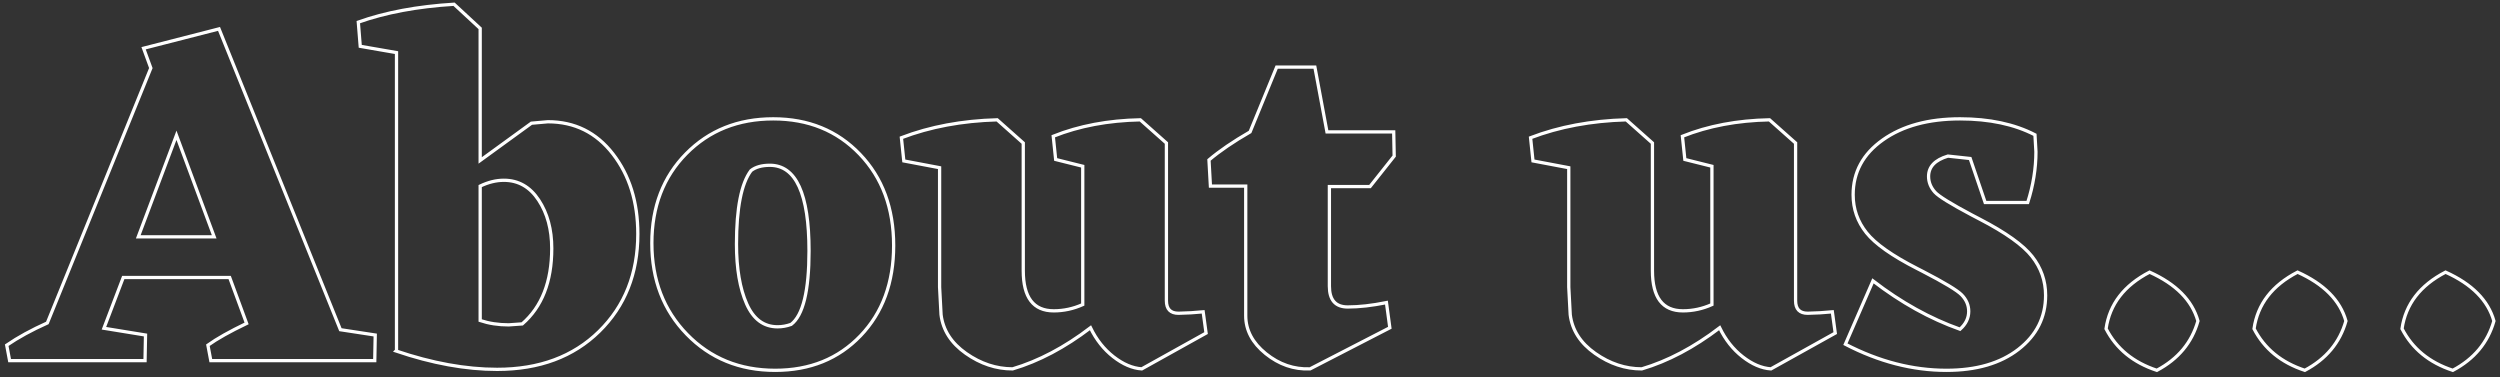
<svg width="305px" height="46px" viewBox="0 0 305 46" version="1.1" xmlns="http://www.w3.org/2000/svg" xmlns:xlink="http://www.w3.org/1999/xlink">
    <rect x="0" y="0" width="305" height="46" fill="#333333" stroke="none"/>
    <g id="Page-1" stroke="none" stroke-width="1" fill="none" fill-rule="evenodd" fill-opacity="0">
        <g id="Mobile-Detail-2" transform="translate(-67, -16)" fill="#A4A4A4" fill-rule="nonzero" stroke="#FFFFFF" stroke-width="0.4">
            <path d="M112.778,56.873 L112.719,60 L92.718,60 L92.364,58.112 C93.465,57.325 95.039,56.44 97.084,55.457 L95.019,49.852 L82.039,49.852 L79.679,56.047 L84.753,56.873 L84.694,60 L68.174,60 L67.82,58.112 C69.197,57.168 70.849,56.263 72.776,55.398 L85.402,24.305 L84.517,21.886 L93.721,19.526 L108.53,56.224 L112.778,56.873 Z M93.131,44.896 L88.529,32.506 L83.868,44.896 L93.131,44.896 Z M131.835,31.031 L133.841,30.854 C137.106,30.854 139.751,32.162 141.776,34.778 C143.802,37.393 144.815,40.648 144.815,44.542 C144.815,49.38 143.242,53.343 140.095,56.431 C136.948,59.518 132.799,61.062 127.646,61.062 C123.831,61.062 119.72,60.315 115.315,58.82 L115.374,58.761 L115.374,22.417 L110.949,21.65 L110.713,18.7 C114.017,17.52 117.911,16.792 122.395,16.517 L125.581,19.467 L125.581,35.574 L131.835,31.031 Z M130.714,55.516 C133.113,53.431 134.313,50.363 134.313,46.312 C134.313,43.991 133.782,42.025 132.72,40.412 C131.658,38.799 130.242,37.993 128.472,37.993 C127.528,37.993 126.564,38.229 125.581,38.701 L125.581,55.103 C126.643,55.457 127.803,55.634 129.062,55.634 L130.714,55.516 Z M146.526,45.663 C146.526,41.218 147.922,37.58 150.715,34.748 C153.508,31.916 157.048,30.5 161.335,30.5 C165.622,30.5 169.143,31.936 171.896,34.807 C174.649,37.678 176.026,41.395 176.026,45.958 C176.026,50.481 174.679,54.149 171.984,56.962 C169.29,59.774 165.819,61.18 161.571,61.18 C157.244,61.18 153.655,59.715 150.804,56.785 C147.952,53.854 146.526,50.147 146.526,45.663 Z M163.518,55.575 C164.973,54.474 165.701,51.484 165.701,46.607 C165.701,39.645 164.108,36.164 160.922,36.164 C159.939,36.164 159.172,36.38 158.621,36.813 C157.441,38.386 156.851,41.376 156.851,45.781 C156.851,48.77 157.264,51.199 158.09,53.068 C158.916,54.936 160.175,55.87 161.866,55.87 C162.417,55.87 162.967,55.772 163.518,55.575 Z M214.14,56.637 L206.293,61.003 C205.152,60.924 204.002,60.433 202.841,59.528 C201.681,58.623 200.747,57.443 200.039,55.988 C196.892,58.387 193.726,60.059 190.54,61.003 C188.534,61.003 186.636,60.374 184.846,59.115 C183.057,57.856 182.044,56.283 181.808,54.395 L181.631,51.032 L181.631,36.459 L177.265,35.633 L176.97,32.801 C180.471,31.464 184.365,30.736 188.652,30.618 L191.838,33.45 L191.838,49.026 C191.838,52.291 193.077,53.923 195.555,53.923 C196.774,53.923 197.954,53.667 199.095,53.156 L199.095,36.282 L195.791,35.456 L195.496,32.624 C198.643,31.365 202.183,30.697 206.116,30.618 L209.302,33.45 L209.302,52.684 C209.302,53.707 209.794,54.218 210.777,54.218 L212.311,54.159 L213.786,54.041 L214.14,56.637 Z M231.427,53.451 C232.804,53.451 234.377,53.274 236.147,52.92 L236.56,55.988 L226.825,61.003 C224.858,61.082 223.059,60.462 221.427,59.145 C219.794,57.827 218.978,56.283 218.978,54.513 L218.978,38.701 L214.671,38.701 L214.494,35.515 C215.792,34.414 217.464,33.273 219.509,32.093 L222.754,24.187 L227.415,24.187 L228.89,32.093 L237.032,32.093 L237.091,35.043 L234.141,38.76 L229.185,38.76 L229.185,50.914 C229.185,52.605 229.932,53.451 231.427,53.451 Z M290.899,56.637 L283.052,61.003 C281.911,60.924 280.761,60.433 279.601,59.528 C278.44,58.623 277.506,57.443 276.798,55.988 C273.651,58.387 270.485,60.059 267.299,61.003 C265.293,61.003 263.395,60.374 261.606,59.115 C259.816,57.856 258.803,56.283 258.567,54.395 L258.39,51.032 L258.39,36.459 L254.024,35.633 L253.729,32.801 C257.23,31.464 261.124,30.736 265.411,30.618 L268.597,33.45 L268.597,49.026 C268.597,52.291 269.836,53.923 272.314,53.923 C273.533,53.923 274.713,53.667 275.854,53.156 L275.854,36.282 L272.55,35.456 L272.255,32.624 C275.402,31.365 278.942,30.697 282.875,30.618 L286.061,33.45 L286.061,52.684 C286.061,53.707 286.553,54.218 287.536,54.218 L289.07,54.159 L290.545,54.041 L290.899,56.637 Z M302.286,37.521 C302.286,38.229 302.542,38.868 303.053,39.438 C303.51,39.948 305.017,40.88 307.574,42.236 L308.54,42.742 C311.687,44.375 313.811,45.889 314.912,47.285 C316.013,48.682 316.564,50.265 316.564,52.035 C316.564,54.71 315.463,56.902 313.26,58.614 C311.057,60.325 308.127,61.18 304.469,61.18 C300.339,61.18 296.229,60.118 292.138,57.994 L295.501,50.265 C298.923,52.9 302.463,54.867 306.121,56.165 C306.829,55.536 307.183,54.808 307.183,53.982 C307.183,53.235 306.898,52.566 306.327,51.976 C305.799,51.43 304.209,50.47 301.557,49.098 L300.899,48.761 C297.851,47.207 295.786,45.752 294.704,44.395 C293.623,43.037 293.082,41.494 293.082,39.763 C293.082,37.01 294.291,34.778 296.711,33.066 C299.13,31.355 302.266,30.5 306.121,30.5 C309.7,30.5 312.749,31.149 315.266,32.447 L315.384,34.512 C315.384,36.557 315.05,38.622 314.381,40.707 L309.189,40.707 L307.36,35.338 L304.646,35.043 C303.073,35.515 302.286,36.341 302.286,37.521 Z M335.149,55.162 C334.402,57.797 332.73,59.803 330.134,61.18 C327.263,60.236 325.198,58.545 323.939,56.106 C324.372,53.117 326.142,50.816 329.249,49.203 C332.474,50.658 334.441,52.645 335.149,55.162 Z M353.203,55.162 C352.456,57.797 350.784,59.803 348.188,61.18 C345.317,60.236 343.252,58.545 341.993,56.106 C342.426,53.117 344.196,50.816 347.303,49.203 C350.528,50.658 352.495,52.645 353.203,55.162 Z M371.257,55.162 C370.51,57.797 368.838,59.803 366.242,61.18 C363.371,60.236 361.306,58.545 360.047,56.106 C360.48,53.117 362.25,50.816 365.357,49.203 C368.582,50.658 370.549,52.645 371.257,55.162 Z" id="Aboutus…"></path>
        </g>
    </g>
</svg>
